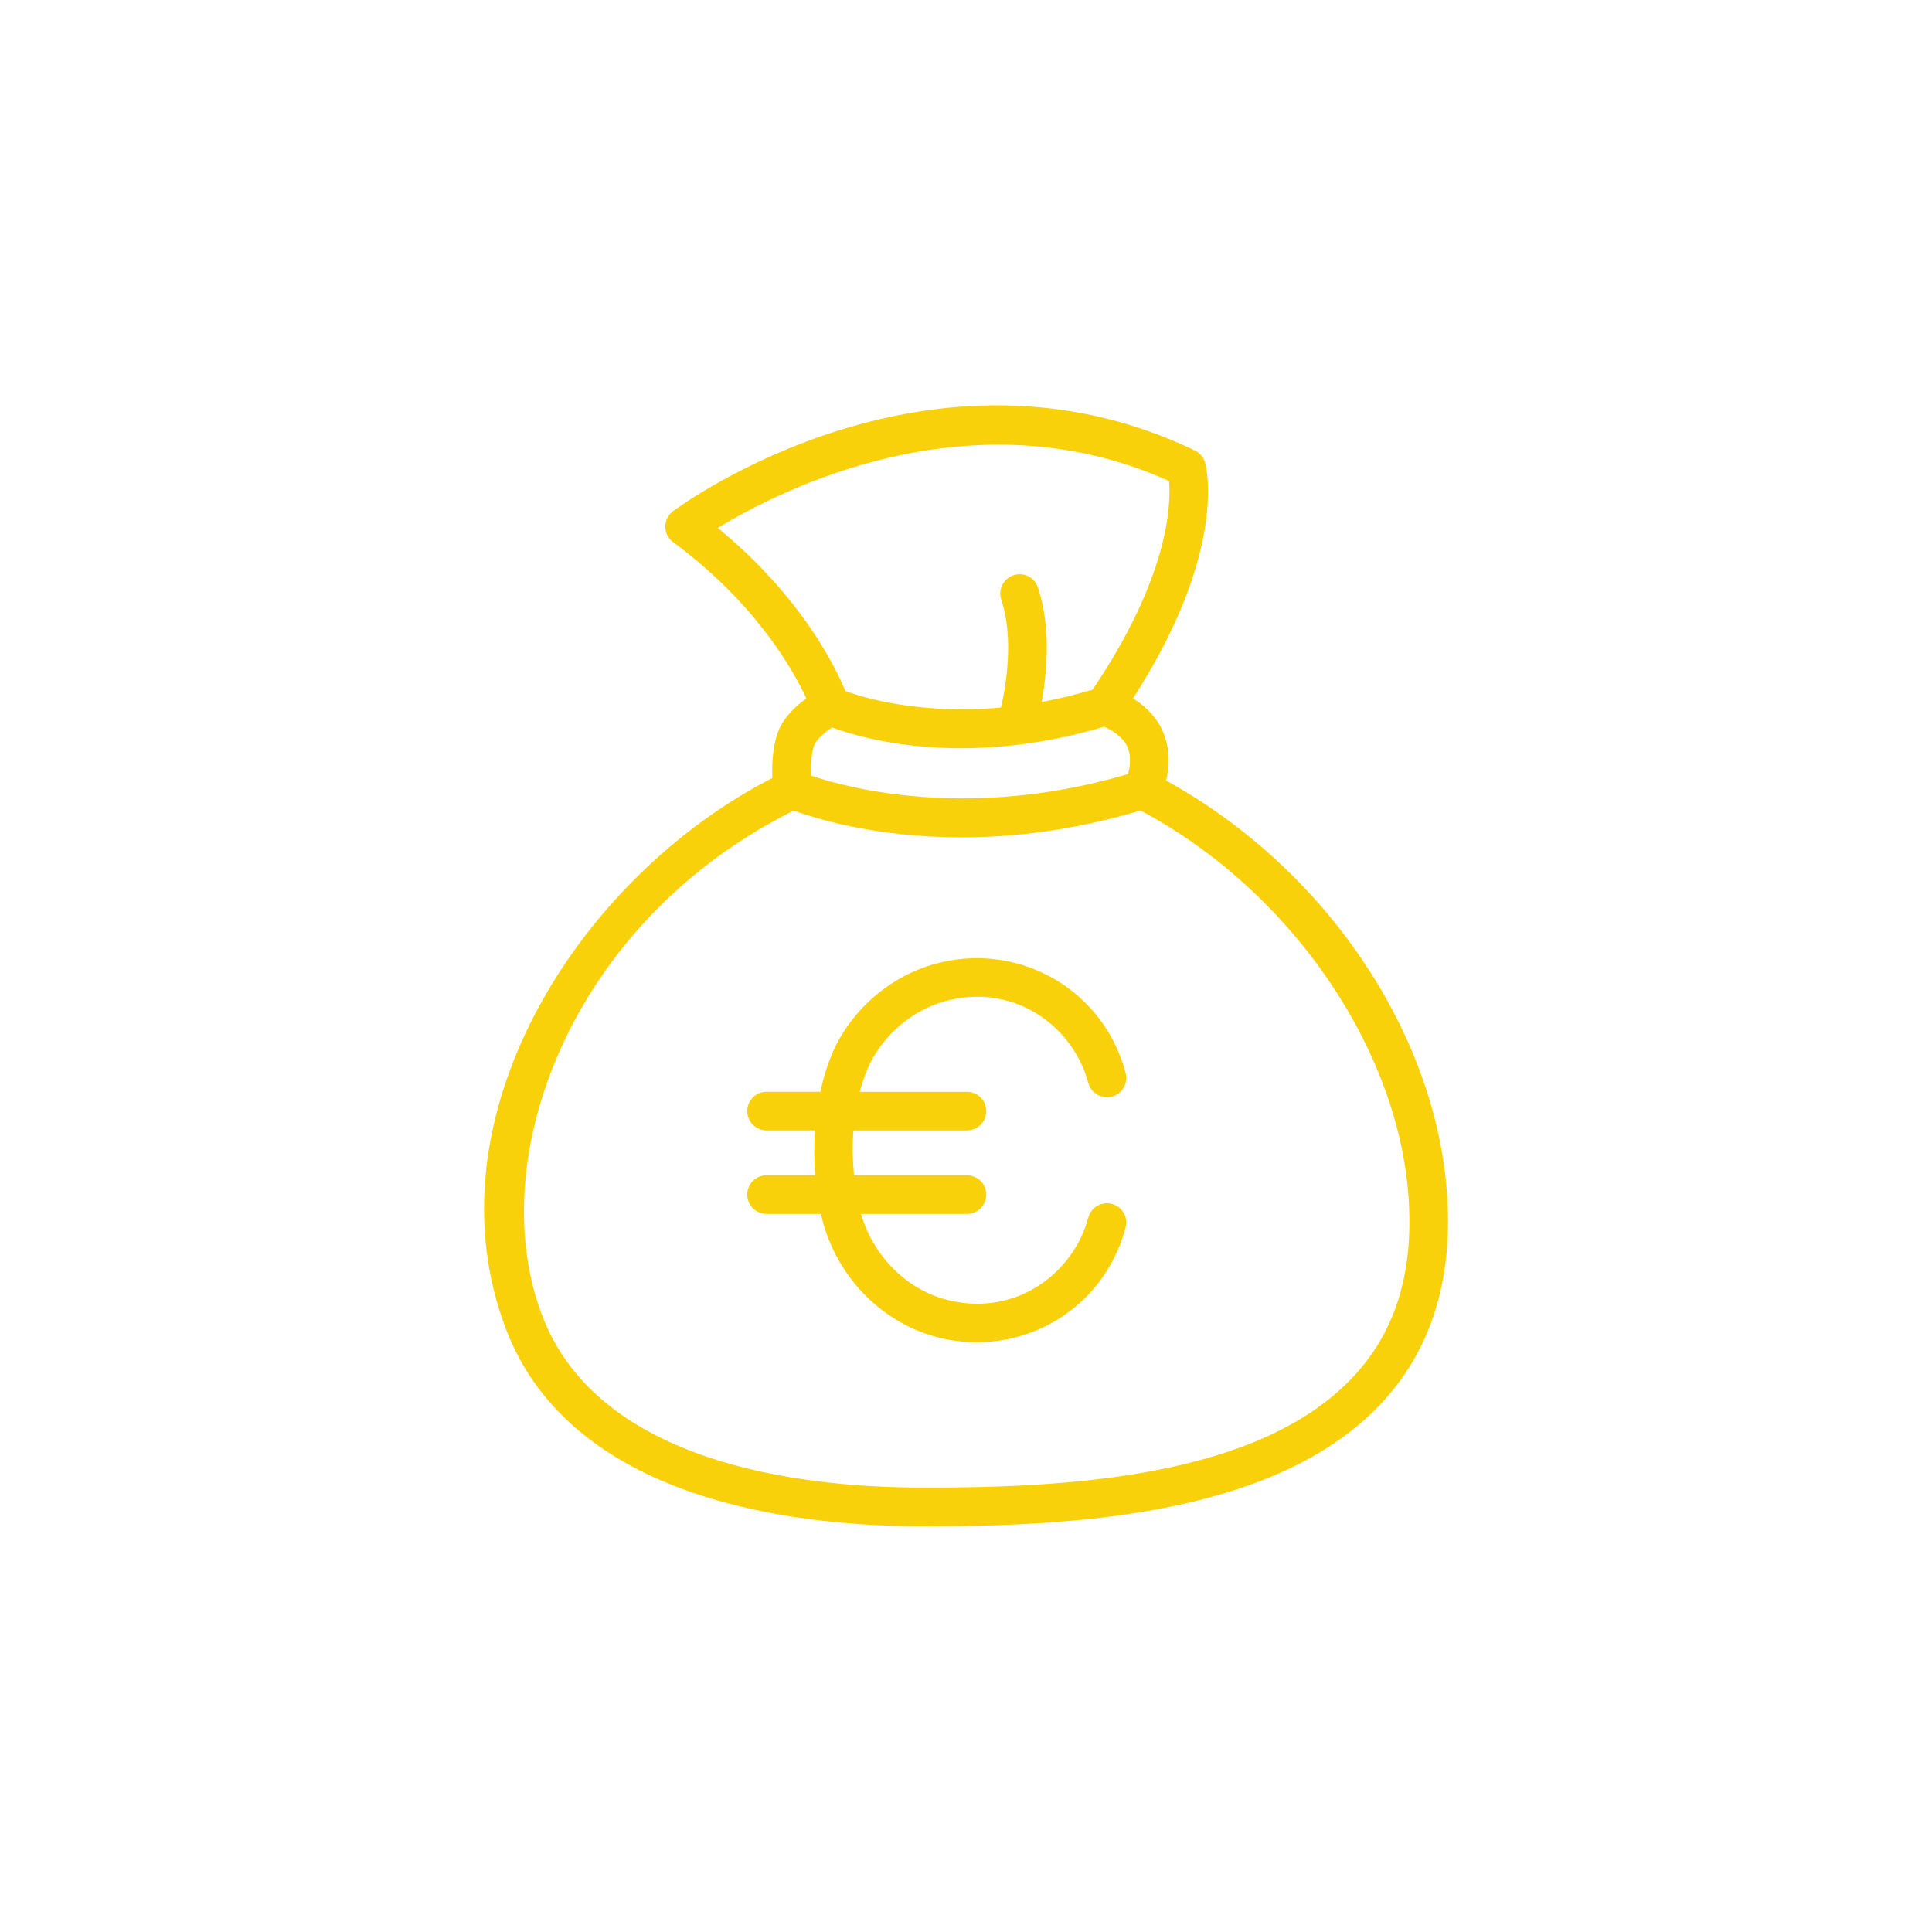 <svg xmlns="http://www.w3.org/2000/svg" xmlns:xlink="http://www.w3.org/1999/xlink" version="1.0" x="0px" y="0px"
  viewBox="0 0 100 100" enable-background="new 0 0 100 100" xml:space="preserve">
  <g>
    <g>
      <path fill="#f9d10b"
        d="M74.918,62.093c-0.485-8.545-6.301-17.15-14.557-21.689    c0.155-0.647,0.235-1.549-0.146-2.481c-0.345-0.842-0.989-1.41-1.569-1.774    c4.927-7.647,3.784-12.015,3.73-12.204c-0.079-0.275-0.271-0.503-0.528-0.627    c-13.647-6.562-26.47,2.736-27.008,3.136c-0.255,0.188-0.406,0.487-0.405,0.805    s0.151,0.616,0.407,0.804c4.273,3.149,6.216,6.623,6.894,8.084    c-0.549,0.398-1.218,1.012-1.494,1.808c-0.262,0.756-0.288,1.681-0.266,2.312    c-10.113,5.186-17.968,17.696-13.764,28.587c3.375,8.741,14.74,10.106,21.213,10.143    c0.251,0.001,0.503,0.002,0.757,0.002c8.206,0,18.03-0.798,23.25-6.292    C73.992,70.01,75.165,66.44,74.918,62.093z M41.973,40.144    c-0.013-0.48,0.01-1.108,0.158-1.534c0.111-0.32,0.542-0.697,0.935-0.958    c1.242,0.462,4.687,1.479,9.543,0.905c0,0,0.001,0,0.001,0    c0.004,0,0.006-0.001,0.009-0.001c1.401-0.166,2.913-0.458,4.532-0.943    c0.397,0.177,0.998,0.54,1.214,1.068c0.204,0.499,0.12,1.036,0.022,1.382    C50.172,42.494,43.832,40.773,41.973,40.144z M37.153,27.326    c3.265-1.989,13.159-7.03,23.356-2.427c0.105,1.198-0,4.933-3.954,10.796    c-0.915,0.272-1.798,0.486-2.64,0.641c0.272-1.5,0.499-3.861-0.191-5.929    c-0.174-0.523-0.739-0.809-1.265-0.632c-0.524,0.174-0.807,0.74-0.632,1.265    c0.658,1.973,0.247,4.433-0.012,5.58c-4.172,0.38-7.096-0.499-8.055-0.85    C43.241,34.515,41.462,30.857,37.153,27.326z M69.982,71.326    c-4.854,5.109-14.58,5.712-22.547,5.668c-5.965-0.033-16.411-1.229-19.358-8.863    c-3.108-8.048,1.397-20.395,13.006-26.176c1.137,0.416,4.264,1.387,8.695,1.387    c2.662,0,5.799-0.358,9.252-1.39c7.75,4.105,13.444,12.375,13.891,20.254    C73.138,66.033,72.177,69.017,69.982,71.326z" />
      <path fill="#f9d10b"
        d="M57.551,62.313c-0.535-0.143-1.081,0.179-1.222,0.712    c-0.729,2.763-3.616,5.119-7.179,4.287c-2.169-0.507-3.936-2.255-4.584-4.479    h5.483c0.552,0,1-0.447,1-1s-0.448-1-1-1h-5.847c-0.07-0.751-0.087-1.539-0.028-2.322    h5.875c0.552,0,1-0.447,1-1c0-0.553-0.448-1-1-1H44.503    c0.185-0.71,0.441-1.372,0.788-1.933c0.879-1.422,2.286-2.449,3.859-2.817    c3.564-0.833,6.451,1.523,7.179,4.287c0.141,0.533,0.686,0.852,1.222,0.712    c0.534-0.141,0.853-0.688,0.712-1.222c-1.108-4.206-5.31-6.724-9.568-5.725    c-2.087,0.488-3.947,1.842-5.104,3.712c-0.542,0.876-0.898,1.907-1.128,2.985    h-2.787c-0.552,0-1,0.447-1,1c0,0.553,0.448,1,1,1h2.505    c-0.051,0.789-0.048,1.575,0.012,2.322h-2.517c-0.552,0-1,0.447-1,1s0.448,1,1,1h2.823    c0.017,0.076,0.029,0.161,0.047,0.235c0.762,3.064,3.176,5.495,6.148,6.191    c0.628,0.147,1.255,0.218,1.871,0.218c3.559-0.001,6.753-2.356,7.697-5.942    C58.404,63.001,58.085,62.454,57.551,62.313z" />
    </g>
  </g>
</svg>
